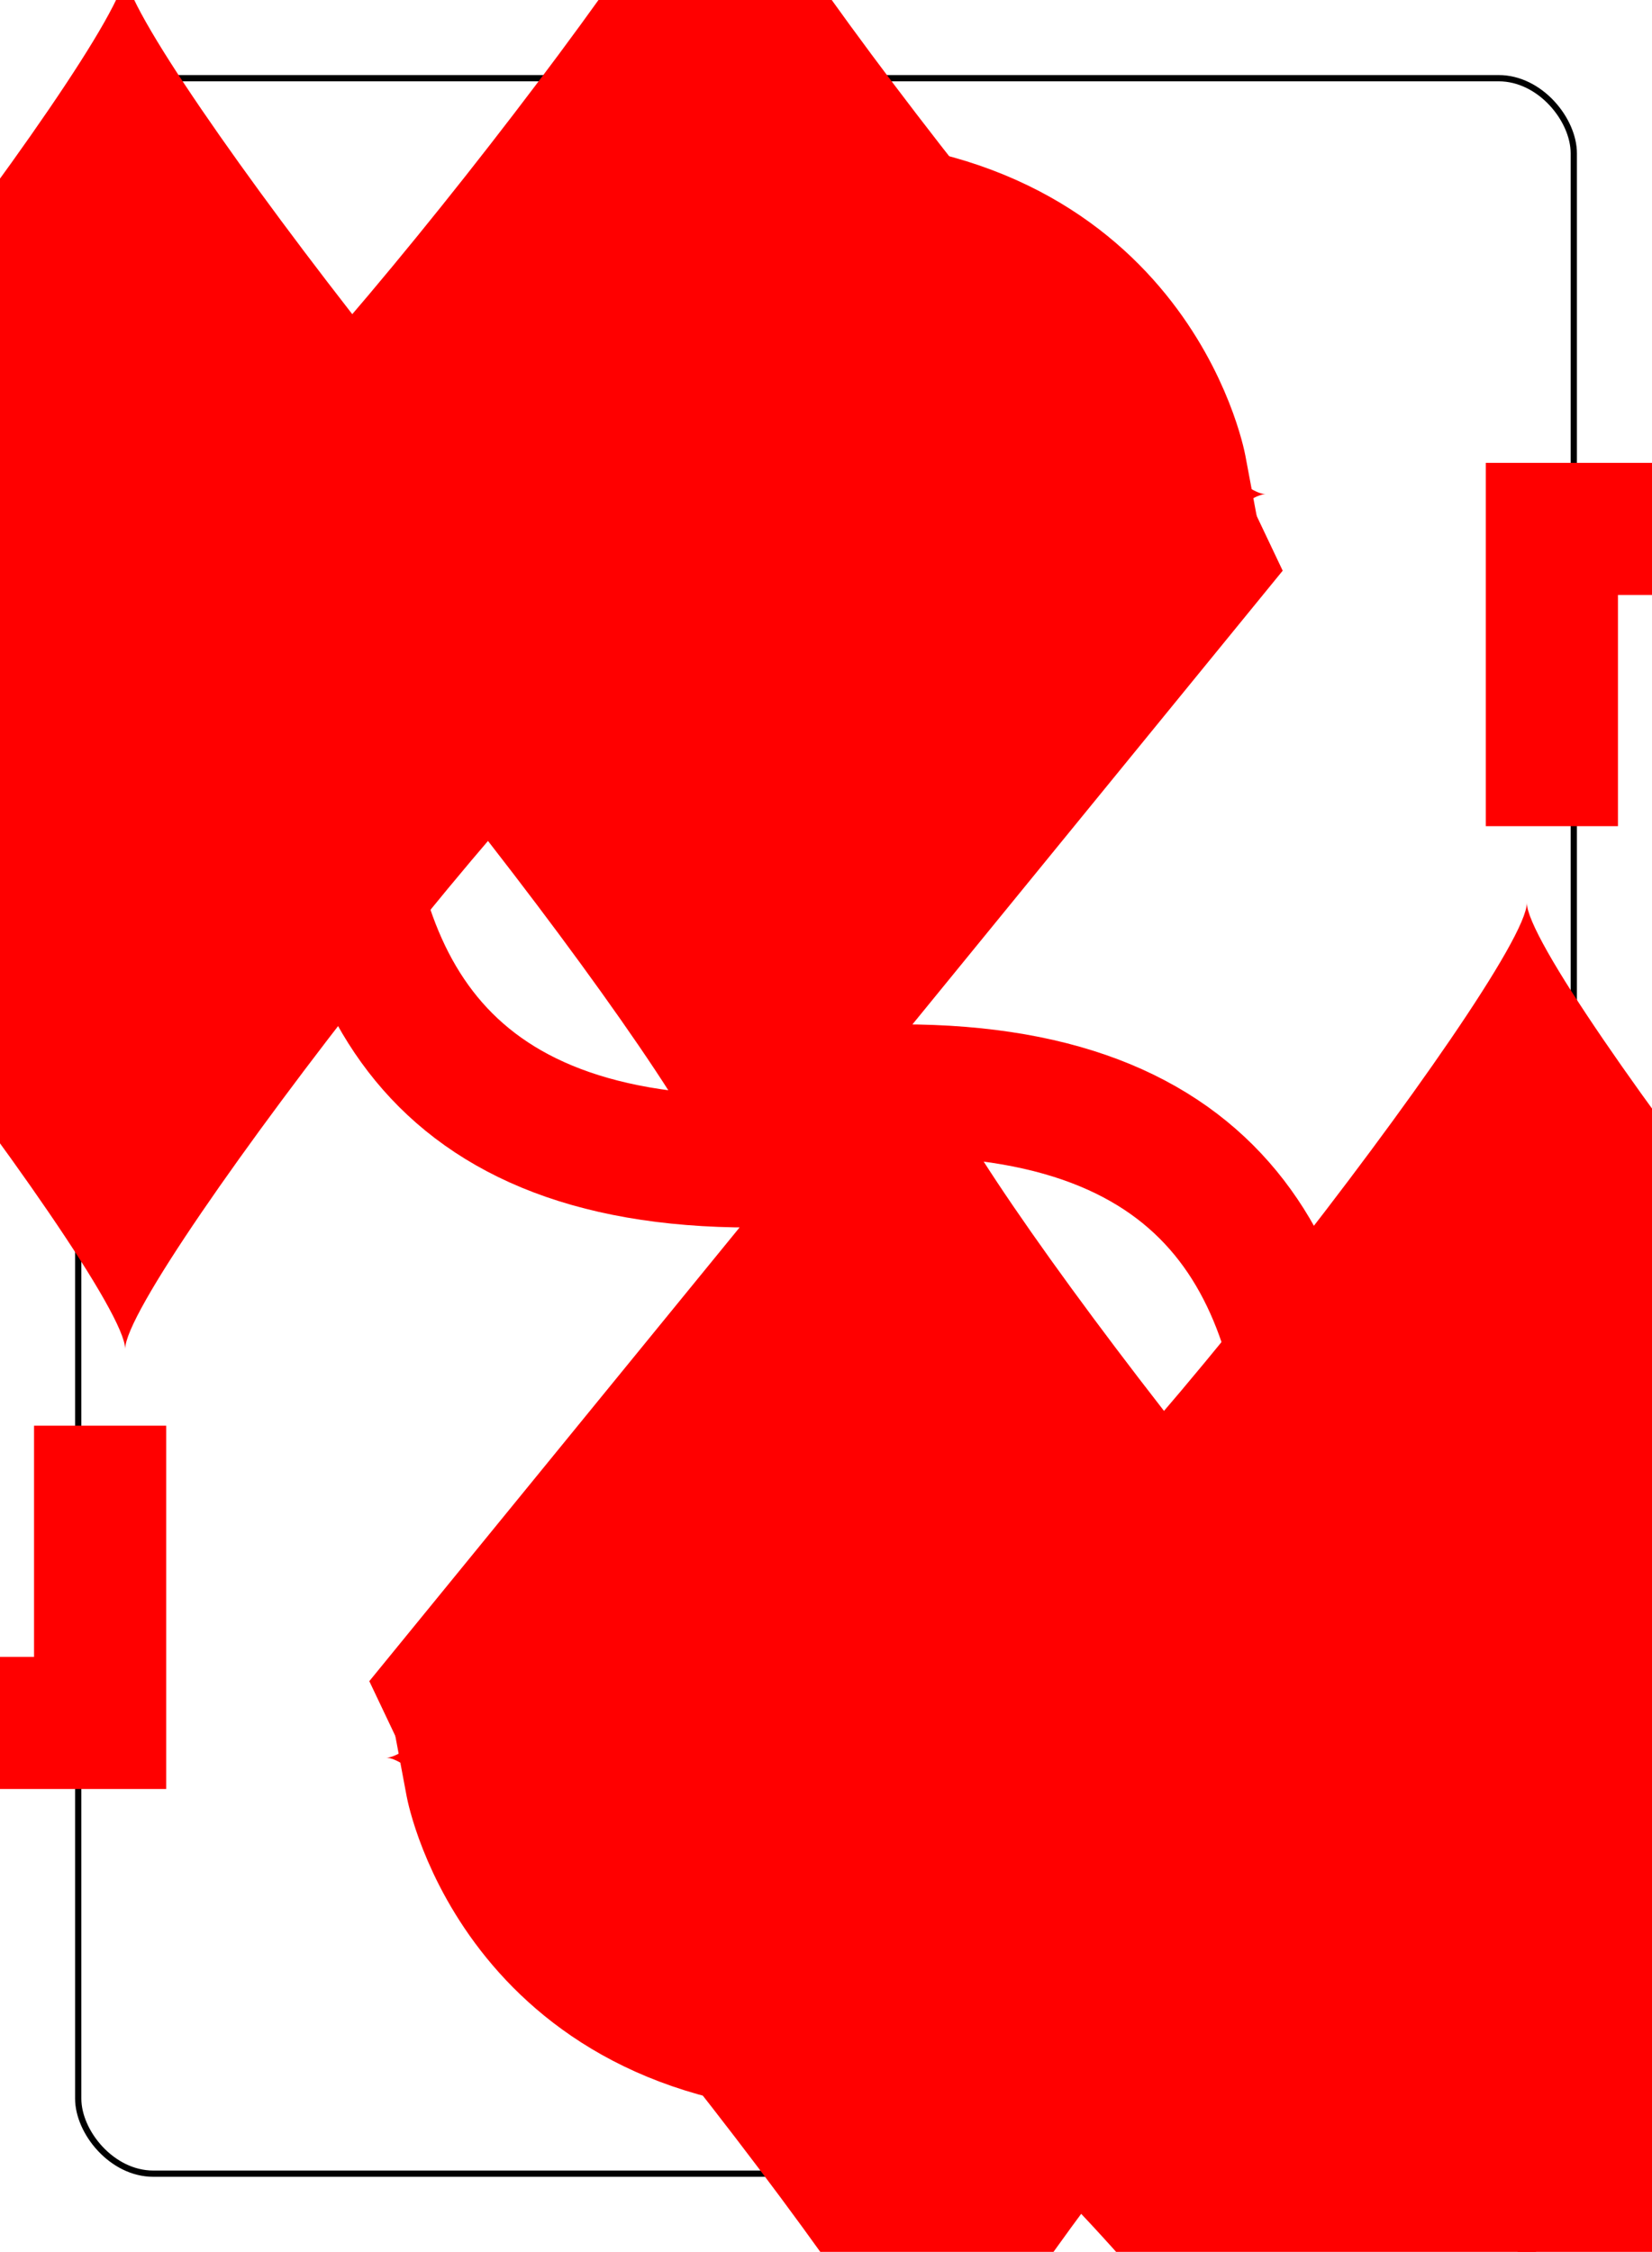 <?xml version="1.0" encoding="UTF-8" standalone="no"?>
<svg xmlns="http://www.w3.org/2000/svg" xmlns:xlink="http://www.w3.org/1999/xlink" class="card" face="3D" height="94mm" preserveAspectRatio="none" viewBox="-132 -180 264 360" width="69mm"><symbol id="SD3" viewBox="-600 -600 1200 1200" preserveAspectRatio="xMinYMid"><path d="M-400 0C-350 0 0 -450 0 -500C0 -450 350 0 400 0C350 0 0 450 0 500C0 450 -350 0 -400 0Z" fill="red"></path></symbol><symbol id="VD3" viewBox="-500 -500 1000 1000" preserveAspectRatio="xMinYMid"><path d="M-250 -320L-250 -460L200 -460L-110 -80C-100 -90 -50 -120 0 -120C200 -120 250 0 250 150C250 350 170 460 -30 460C-230 460 -260 300 -260 300" stroke="red" stroke-width="80" stroke-linecap="square" stroke-miterlimit="1.5" fill="none"></path></symbol><rect x="-240" y="-336" width="480" height="672" fill="white"></rect><rect width="239" height="335" x="-119.5" y="-167.5" rx="12" ry="12" fill="white" stroke="black"></rect><use xlink:href="#VD3" height="70" x="-120" y="-154"></use><use xlink:href="#VD3" height="70" x="50" y="-154"></use><use xlink:href="#SD3" height="58.558" x="-114.279" y="-79"></use><use xlink:href="#SD3" height="58.558" x="55.721" y="-79"></use><use xlink:href="#SD3" height="40" x="-20" y="-105.668"></use><use xlink:href="#SD3" height="40" x="-20" y="-20"></use><g transform="rotate(180)"><use xlink:href="#VD3" height="70" x="-120" y="-154"></use><use xlink:href="#VD3" height="70" x="50" y="-154"></use><use xlink:href="#SD3" height="58.558" x="-114.279" y="-79"></use><use xlink:href="#SD3" height="58.558" x="55.721" y="-79"></use><use xlink:href="#SD3" height="40" x="-20" y="-105.668"></use></g></svg>
